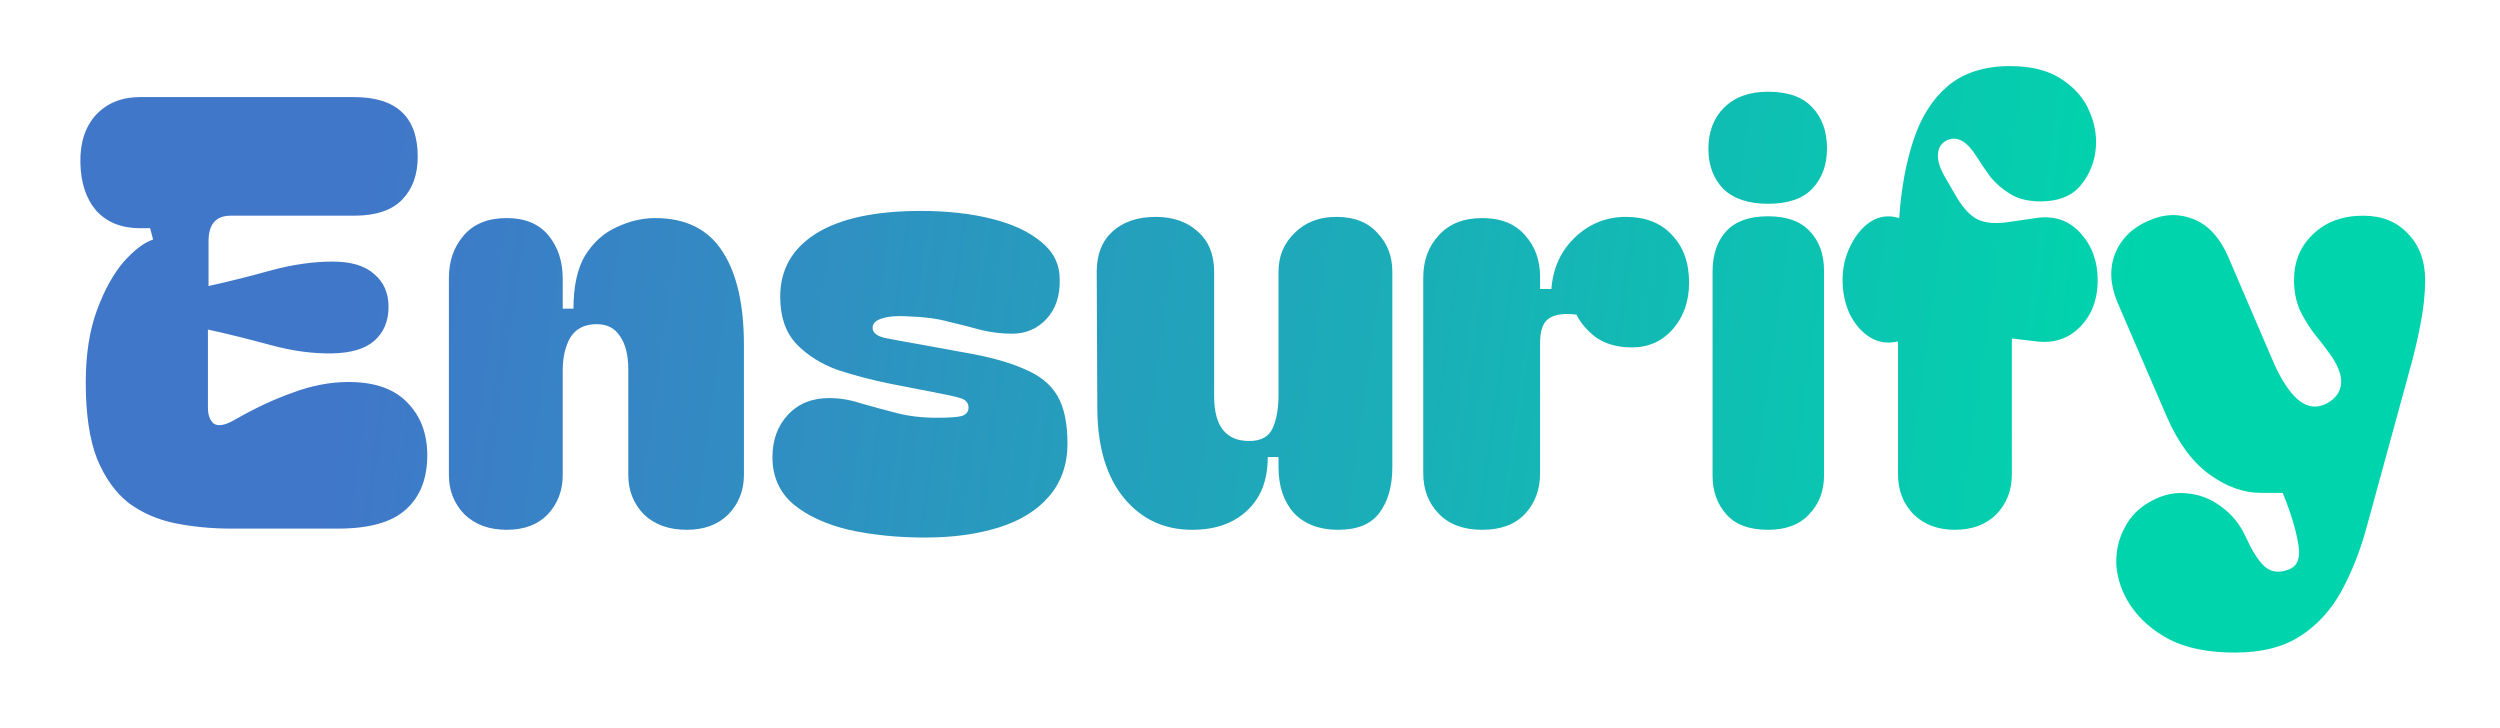 <svg width="151" height="44" viewBox="0 0 151 44" fill="none" xmlns="http://www.w3.org/2000/svg">
<g filter="url(#filter0_d_252_88)">
<path d="M9.963 27.928C8.787 27.928 7.659 27.82 6.579 27.604C5.523 27.388 4.587 26.98 3.771 26.38C2.979 25.756 2.343 24.868 1.863 23.716C1.407 22.54 1.179 21.004 1.179 19.108C1.179 17.404 1.407 15.94 1.863 14.716C2.319 13.492 2.859 12.52 3.483 11.8C4.131 11.08 4.719 10.636 5.247 10.468L5.067 9.784H4.455C3.351 9.784 2.475 9.436 1.827 8.74C1.203 8.02 0.879 7.048 0.855 5.824C0.831 4.624 1.143 3.664 1.791 2.944C2.463 2.224 3.351 1.864 4.455 1.864H17.379C19.947 1.864 21.231 3.064 21.231 5.464C21.231 6.544 20.919 7.408 20.295 8.056C19.671 8.704 18.699 9.028 17.379 9.028H9.927C9.039 9.028 8.595 9.544 8.595 10.576V13.276C9.795 13.012 11.043 12.7 12.339 12.34C13.659 11.98 14.907 11.8 16.083 11.8C17.211 11.8 18.051 12.052 18.603 12.556C19.179 13.036 19.467 13.696 19.467 14.536C19.467 15.4 19.179 16.084 18.603 16.588C18.051 17.068 17.211 17.32 16.083 17.344C14.907 17.368 13.659 17.2 12.339 16.84C11.019 16.48 9.759 16.168 8.559 15.904V20.62C8.559 21.076 8.679 21.4 8.919 21.592C9.183 21.76 9.591 21.688 10.143 21.376C11.343 20.68 12.519 20.128 13.671 19.72C14.823 19.288 15.951 19.072 17.055 19.072C18.615 19.072 19.791 19.48 20.583 20.296C21.399 21.112 21.807 22.18 21.807 23.5C21.807 24.916 21.375 26.008 20.511 26.776C19.671 27.544 18.303 27.928 16.407 27.928H9.963ZM26.605 28C25.549 28 24.697 27.688 24.049 27.064C23.425 26.416 23.113 25.624 23.113 24.688V12.772C23.113 11.764 23.413 10.912 24.013 10.216C24.613 9.52 25.477 9.172 26.605 9.172C27.709 9.172 28.549 9.52 29.125 10.216C29.701 10.912 29.989 11.788 29.989 12.844V14.644H30.637C30.637 13.276 30.877 12.196 31.357 11.404C31.861 10.612 32.497 10.048 33.265 9.712C34.033 9.352 34.801 9.172 35.569 9.172C37.417 9.172 38.773 9.844 39.637 11.188C40.501 12.508 40.933 14.392 40.933 16.84V24.688C40.933 25.624 40.621 26.416 39.997 27.064C39.373 27.688 38.533 28 37.477 28C36.397 28 35.533 27.688 34.885 27.064C34.261 26.416 33.949 25.624 33.949 24.688V18.316C33.949 17.452 33.781 16.78 33.445 16.3C33.133 15.82 32.665 15.58 32.041 15.58C31.321 15.58 30.793 15.844 30.457 16.372C30.145 16.9 29.989 17.572 29.989 18.388V24.688C29.989 25.624 29.689 26.416 29.089 27.064C28.489 27.688 27.661 28 26.605 28ZM51.872 28.468C50.216 28.468 48.68 28.312 47.264 28C45.872 27.664 44.756 27.148 43.916 26.452C43.076 25.732 42.656 24.784 42.656 23.608C42.656 22.576 42.968 21.724 43.592 21.052C44.216 20.38 45.044 20.044 46.076 20.044C46.724 20.044 47.372 20.152 48.02 20.368C48.692 20.56 49.4 20.752 50.144 20.944C50.888 21.136 51.692 21.232 52.556 21.232C53.324 21.232 53.84 21.196 54.104 21.124C54.368 21.028 54.5 20.86 54.5 20.62C54.5 20.332 54.332 20.14 53.996 20.044C53.684 19.948 53.144 19.828 52.376 19.684L49.784 19.18C48.704 18.964 47.648 18.688 46.616 18.352C45.608 17.992 44.768 17.464 44.096 16.768C43.448 16.072 43.124 15.124 43.124 13.924C43.124 12.292 43.844 11.02 45.284 10.108C46.748 9.196 48.86 8.74 51.62 8.74C53.204 8.74 54.62 8.896 55.868 9.208C57.14 9.52 58.148 9.988 58.892 10.612C59.636 11.212 60.008 11.968 60.008 12.88C60.032 13.864 59.768 14.656 59.216 15.256C58.664 15.856 57.968 16.156 57.128 16.156C56.528 16.156 55.916 16.084 55.292 15.94C54.692 15.772 54.032 15.604 53.312 15.436C52.616 15.244 51.812 15.136 50.9 15.112C50.252 15.064 49.724 15.1 49.316 15.22C48.908 15.34 48.704 15.532 48.704 15.796C48.704 16.084 48.944 16.288 49.424 16.408C49.904 16.504 50.624 16.636 51.584 16.804L54.14 17.272C55.7 17.536 56.936 17.872 57.848 18.28C58.784 18.664 59.456 19.204 59.864 19.9C60.272 20.596 60.476 21.556 60.476 22.78C60.476 24.052 60.104 25.12 59.36 25.984C58.64 26.824 57.632 27.448 56.336 27.856C55.04 28.264 53.552 28.468 51.872 28.468ZM68.001 28C66.322 28 64.954 27.364 63.898 26.092C62.842 24.82 62.301 23.032 62.278 20.728L62.242 12.412C62.242 11.38 62.553 10.576 63.178 10C63.825 9.4 64.701 9.1 65.805 9.1C66.862 9.1 67.713 9.4 68.362 10C69.01 10.576 69.334 11.38 69.334 12.412V19.936C69.334 21.736 70.041 22.636 71.457 22.636C72.153 22.636 72.621 22.384 72.862 21.88C73.102 21.352 73.222 20.68 73.222 19.864V12.412C73.222 11.476 73.546 10.696 74.194 10.072C74.841 9.424 75.681 9.1 76.713 9.1C77.793 9.1 78.621 9.424 79.198 10.072C79.797 10.696 80.097 11.476 80.097 12.412V24.22C80.097 25.372 79.834 26.296 79.305 26.992C78.802 27.664 77.974 28 76.822 28C75.694 28 74.805 27.664 74.157 26.992C73.534 26.296 73.222 25.372 73.222 24.22V23.608H72.573C72.573 25 72.153 26.08 71.314 26.848C70.498 27.616 69.394 28 68.001 28ZM85.528 28C84.4 28 83.524 27.676 82.9 27.028C82.276 26.38 81.964 25.564 81.964 24.58V12.772C81.964 11.74 82.276 10.888 82.9 10.216C83.524 9.52 84.4 9.172 85.528 9.172C86.656 9.172 87.52 9.52 88.12 10.216C88.72 10.888 89.02 11.716 89.02 12.7V13.456H89.704C89.8 12.184 90.28 11.14 91.144 10.324C92.008 9.508 93.028 9.1 94.204 9.1C95.38 9.1 96.304 9.46 96.976 10.18C97.672 10.9 98.02 11.86 98.02 13.06C98.02 14.188 97.696 15.124 97.048 15.868C96.4 16.612 95.572 16.984 94.564 16.984C93.724 16.984 93.016 16.792 92.44 16.408C91.888 16 91.48 15.532 91.216 15.004C90.448 14.908 89.884 14.992 89.524 15.256C89.188 15.496 89.02 15.988 89.02 16.732V24.58C89.02 25.564 88.72 26.38 88.12 27.028C87.52 27.676 86.656 28 85.528 28ZM99.187 4.996C99.187 3.964 99.499 3.136 100.123 2.512C100.771 1.864 101.659 1.54 102.787 1.54C103.987 1.54 104.875 1.852 105.451 2.476C106.051 3.1 106.351 3.928 106.351 4.96C106.351 5.968 106.051 6.784 105.451 7.408C104.875 8.008 103.987 8.308 102.787 8.308C101.611 8.308 100.711 8.008 100.087 7.408C99.487 6.784 99.187 5.98 99.187 4.996ZM102.787 28C101.659 28 100.819 27.688 100.267 27.064C99.715 26.44 99.439 25.66 99.439 24.724V12.412C99.439 11.38 99.715 10.564 100.267 9.964C100.819 9.364 101.659 9.064 102.787 9.064C103.915 9.064 104.755 9.364 105.307 9.964C105.883 10.564 106.171 11.356 106.171 12.34V24.724C106.171 25.66 105.871 26.44 105.271 27.064C104.695 27.688 103.867 28 102.787 28ZM114.06 28C113.052 28 112.224 27.688 111.576 27.064C110.952 26.416 110.64 25.612 110.64 24.652V16.624C110.016 16.768 109.452 16.684 108.948 16.372C108.444 16.06 108.036 15.592 107.724 14.968C107.436 14.344 107.292 13.66 107.292 12.916C107.292 12.172 107.448 11.488 107.76 10.864C108.072 10.216 108.48 9.724 108.984 9.388C109.512 9.052 110.088 8.98 110.712 9.172C110.832 7.396 111.12 5.824 111.576 4.456C112.032 3.064 112.728 1.972 113.664 1.18C114.624 0.388 115.872 -0.008 117.408 -0.008C118.728 -0.008 119.784 0.268 120.576 0.82C121.368 1.348 121.92 2.008 122.232 2.8C122.568 3.592 122.676 4.396 122.556 5.212C122.436 6.004 122.112 6.7 121.584 7.3C121.056 7.876 120.276 8.164 119.244 8.164C118.524 8.164 117.924 8.02 117.444 7.732C116.964 7.444 116.556 7.096 116.22 6.688C115.908 6.256 115.632 5.848 115.392 5.464C114.792 4.504 114.18 4.18 113.556 4.492C113.244 4.66 113.076 4.936 113.052 5.32C113.028 5.68 113.148 6.1 113.412 6.58L114.204 7.948C114.612 8.62 115.044 9.064 115.5 9.28C115.956 9.472 116.532 9.52 117.228 9.424L118.956 9.172C120.06 9.004 120.96 9.304 121.656 10.072C122.352 10.84 122.7 11.788 122.7 12.916C122.7 14.092 122.34 15.04 121.62 15.76C120.924 16.456 120.06 16.744 119.028 16.624L117.516 16.444V24.652C117.516 25.612 117.204 26.416 116.58 27.064C115.956 27.688 115.116 28 114.06 28ZM130.995 35.416C129.387 35.416 128.067 35.152 127.035 34.624C126.027 34.096 125.235 33.4 124.659 32.536C124.179 31.792 123.903 31.012 123.831 30.196C123.783 29.38 123.939 28.624 124.299 27.928C124.659 27.208 125.199 26.656 125.919 26.272C126.663 25.864 127.407 25.708 128.151 25.804C128.895 25.876 129.579 26.152 130.203 26.632C130.827 27.088 131.307 27.688 131.643 28.432C132.003 29.224 132.363 29.8 132.723 30.16C133.107 30.544 133.599 30.628 134.199 30.412C134.775 30.22 134.979 29.692 134.811 28.828C134.667 27.964 134.355 26.944 133.875 25.768H132.543C131.511 25.768 130.479 25.396 129.447 24.652C128.415 23.908 127.551 22.732 126.855 21.124L123.903 14.284C123.447 13.204 123.399 12.208 123.759 11.296C124.143 10.384 124.827 9.724 125.811 9.316C126.723 8.908 127.623 8.884 128.511 9.244C129.399 9.604 130.095 10.372 130.599 11.548L133.335 17.92C133.791 18.952 134.283 19.696 134.811 20.152C135.363 20.608 135.939 20.68 136.539 20.368C137.067 20.08 137.355 19.684 137.403 19.18C137.451 18.652 137.199 18.016 136.647 17.272C136.407 16.936 136.119 16.564 135.783 16.156C135.471 15.748 135.183 15.28 134.919 14.752C134.679 14.2 134.559 13.588 134.559 12.916C134.559 11.788 134.943 10.864 135.711 10.144C136.479 9.4 137.487 9.028 138.735 9.028C139.863 9.028 140.763 9.388 141.435 10.108C142.131 10.828 142.479 11.764 142.479 12.916C142.479 13.732 142.383 14.632 142.191 15.616C141.999 16.6 141.783 17.512 141.543 18.352L138.951 27.82C138.567 29.236 138.063 30.52 137.439 31.672C136.815 32.824 135.987 33.736 134.955 34.408C133.923 35.08 132.603 35.416 130.995 35.416Z" fill="url(#paint0_linear_252_88)"/>
</g>
<defs>
<filter id="filter0_d_252_88" x="0.819" y="-0.008" width="149.66" height="43.424" filterUnits="userSpaceOnUse" color-interpolation-filters="sRGB">
<feFlood flood-opacity="0" result="BackgroundImageFix"/>
<feColorMatrix in="SourceAlpha" type="matrix" values="0 0 0 0 0 0 0 0 0 0 0 0 0 0 0 0 0 0 127 0" result="hardAlpha"/>
<feOffset dx="4" dy="4"/>
<feGaussianBlur stdDeviation="2"/>
<feComposite in2="hardAlpha" operator="out"/>
<feColorMatrix type="matrix" values="0 0 0 0 0 0 0 0 0 0 0 0 0 0 0 0 0 0 0.25 0"/>
<feBlend mode="normal" in2="BackgroundImageFix" result="effect1_dropShadow_252_88"/>
<feBlend mode="normal" in="SourceGraphic" in2="effect1_dropShadow_252_88" result="shape"/>
</filter>
<linearGradient id="paint0_linear_252_88" x1="20.094" y1="-6.132" x2="125.721" y2="8.553" gradientUnits="userSpaceOnUse">
<stop stop-color="#4077C9"/>
<stop offset="1" stop-color="#00D4AC"/>
</linearGradient>
</defs>
</svg>
